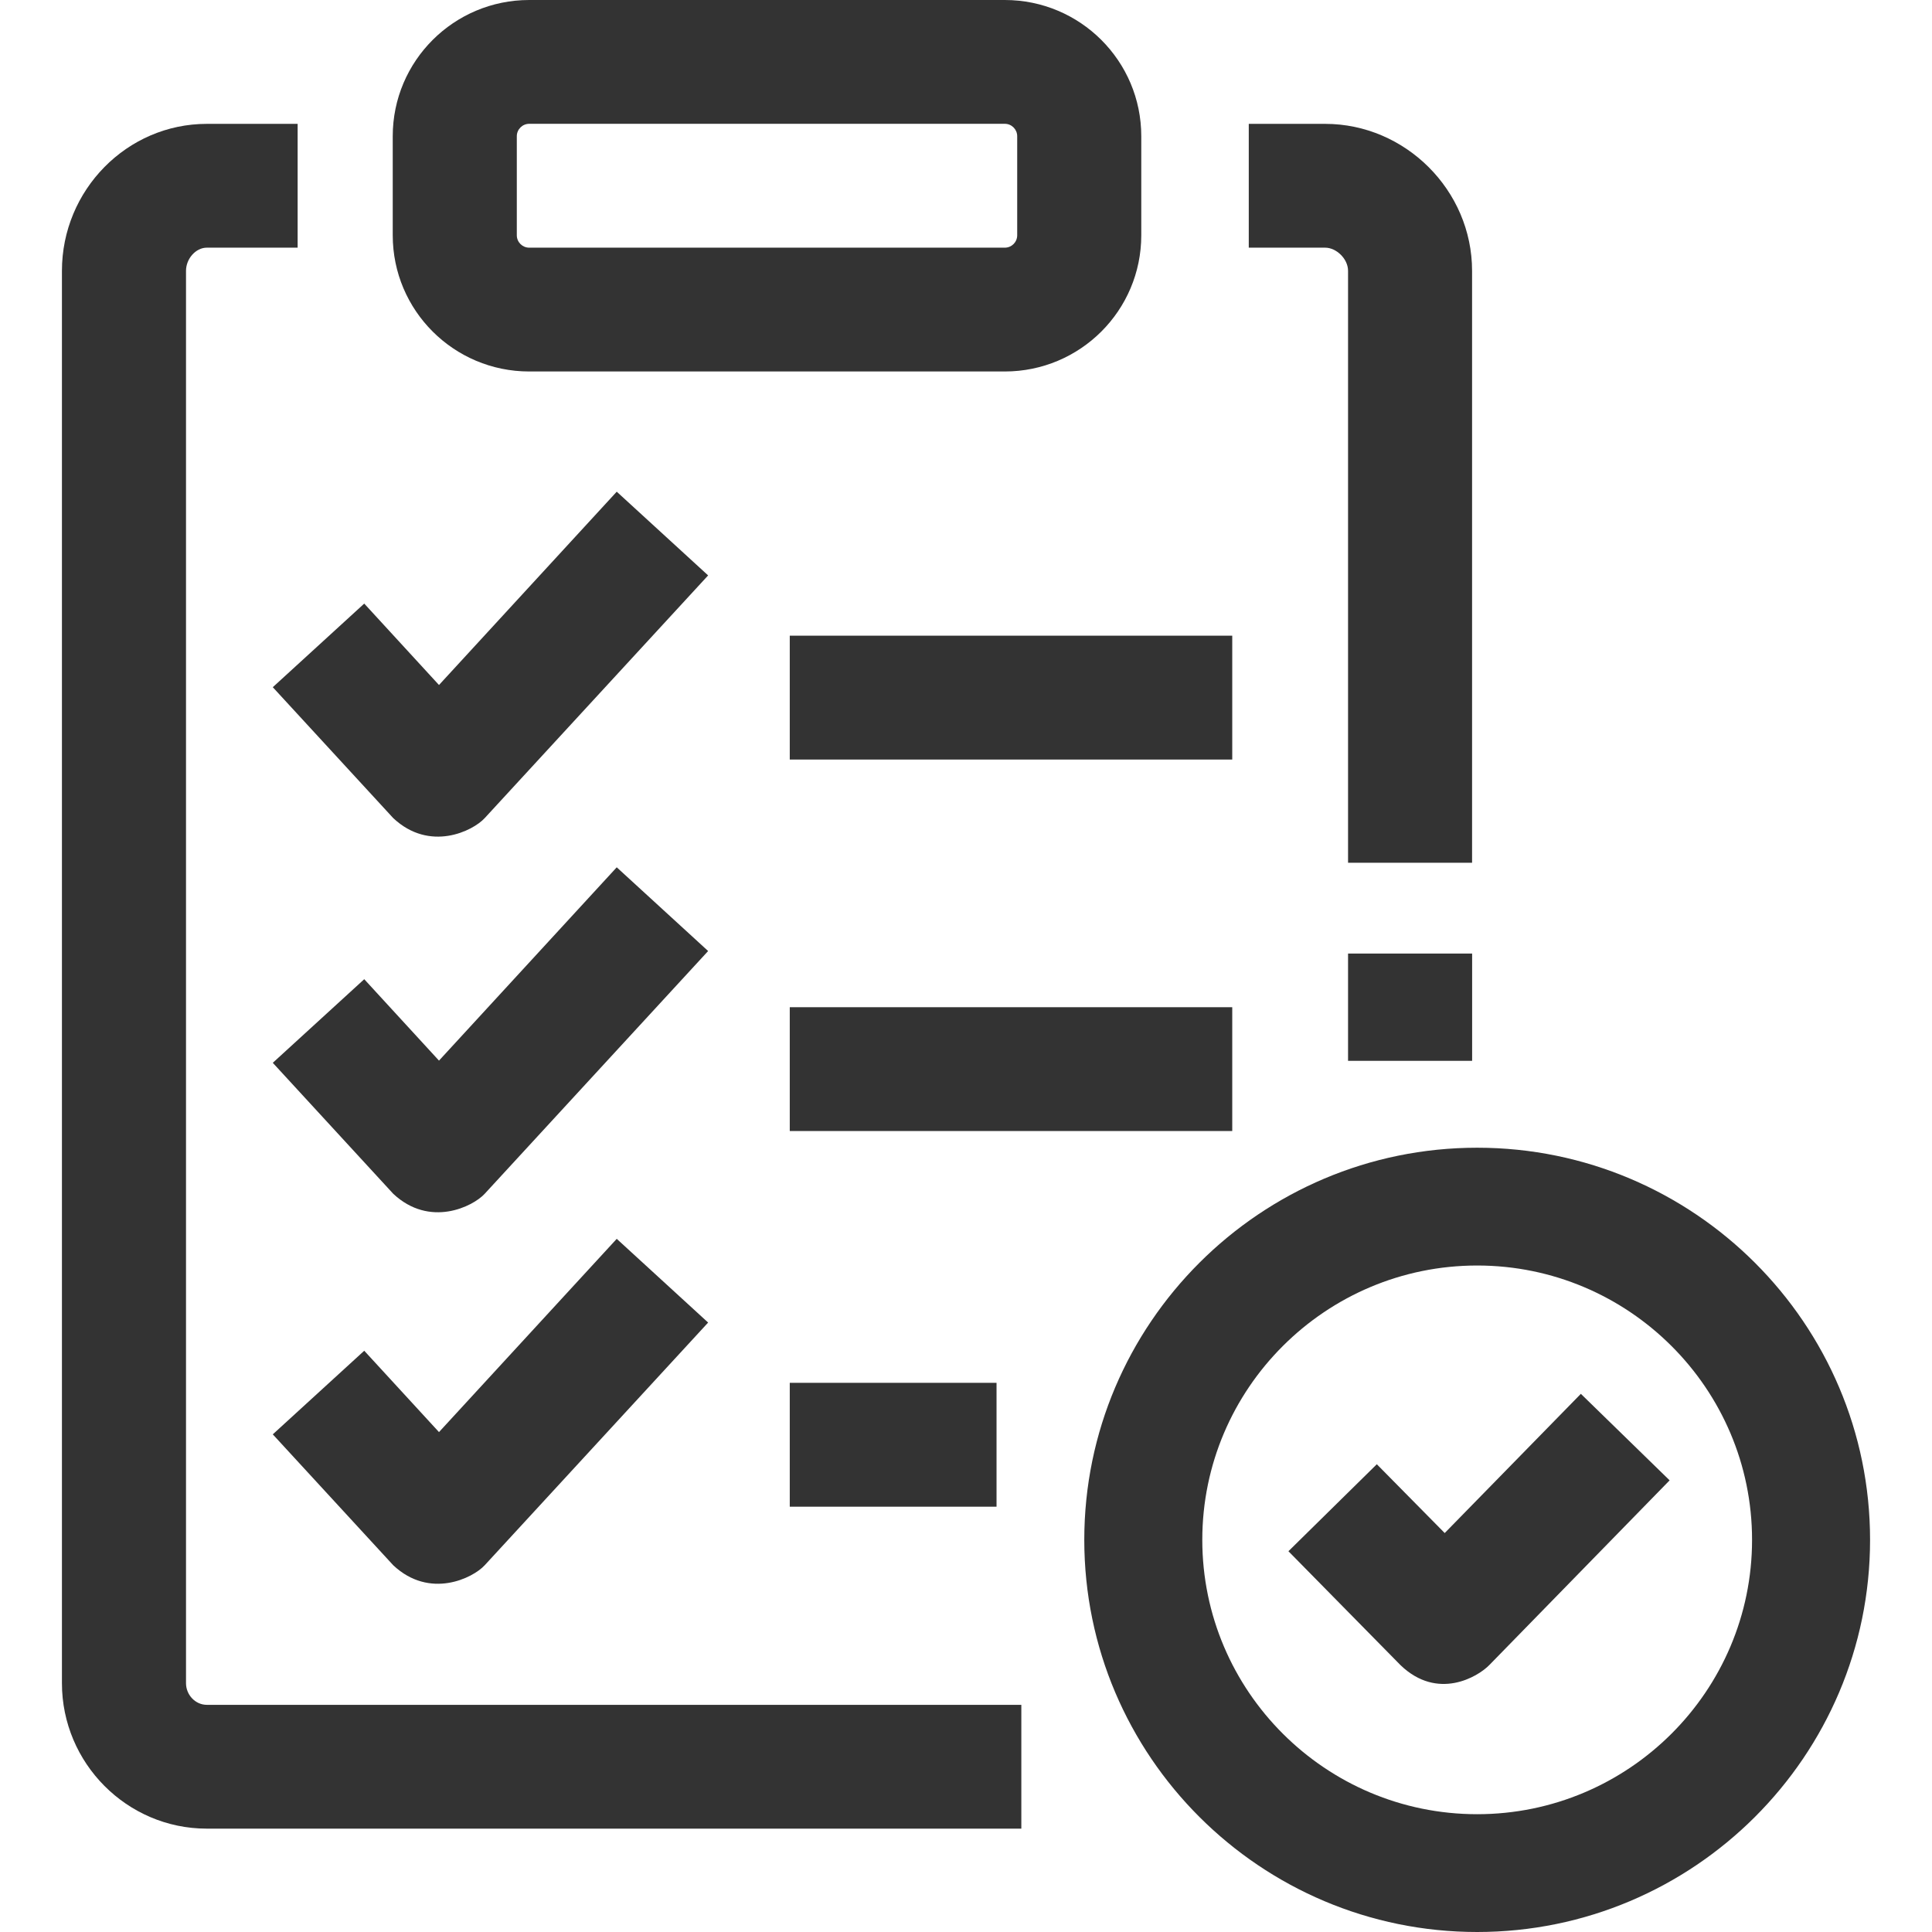 <svg width="36" height="36" viewBox="0 0 36 36" fill="none" xmlns="http://www.w3.org/2000/svg">
<g clip-path="url(#clip0_3558_2083)">
<path d="M21.266 4.384C21.266 5.786 20.127 6.922 18.723 6.922H9.861C8.457 6.922 7.318 5.786 7.318 4.384V2.538C7.318 1.136 8.457 0 9.861 0H18.723C20.127 0 21.266 1.136 21.266 2.538V4.384ZM18.954 2.538C18.954 2.411 18.851 2.307 18.723 2.307H9.861C9.734 2.307 9.63 2.411 9.63 2.538V4.384C9.63 4.512 9.734 4.615 9.861 4.615H18.723C18.851 4.615 18.954 4.512 18.954 4.384V2.538Z" fill="#333333"/>
<path d="M14.716 18.768H22.961V21.075H14.716V18.768Z" fill="#333333"/>
<path d="M14.716 11.845H22.961V14.153H14.716V11.845Z" fill="#333333"/>
<path d="M14.716 25.767H18.569V28.075H14.716V25.767Z" fill="#333333"/>
<path d="M27.525 36C23.488 36 20.204 32.722 20.204 28.693C20.204 24.664 23.488 21.386 27.525 21.386C31.562 21.386 34.846 24.664 34.846 28.693C34.846 32.722 31.562 36 27.525 36ZM27.525 23.581C24.701 23.581 22.403 25.874 22.403 28.693C22.403 31.512 24.701 33.805 27.525 33.805C30.349 33.805 32.647 31.512 32.647 28.693C32.647 25.874 30.349 23.581 27.525 23.581Z" fill="#333333"/>
<path d="M27.43 16.076H25.119V5.047C25.119 4.822 24.9 4.615 24.693 4.615H23.269V2.308H24.693C26.182 2.308 27.43 3.542 27.43 5.047V16.076Z" fill="#333333"/>
<path d="M25.119 17.768H27.431V19.767H25.119V17.768Z" fill="#333333"/>
<path d="M19.031 34.074H3.853C2.365 34.074 1.154 32.853 1.154 31.364V5.047C1.154 3.542 2.365 2.308 3.853 2.308H5.546V4.615H3.853C3.647 4.615 3.466 4.822 3.466 5.047V31.364C3.466 31.581 3.64 31.767 3.853 31.767H19.031V34.074H19.031Z" fill="#333333"/>
<path d="M26.099 31.03L24.008 28.905L25.655 27.284L26.92 28.566L29.457 25.972L31.111 27.584L27.75 31.027C27.534 31.248 26.788 31.69 26.099 31.03Z" fill="#333333"/>
<path d="M7.328 29.167L5.083 26.727L6.787 25.169L8.18 26.685L11.492 23.084L13.195 24.644L9.031 29.167C8.812 29.405 8.009 29.805 7.328 29.167Z" fill="#333333"/>
<path d="M7.328 22.245L5.083 19.804L6.787 18.246L8.18 19.763L11.492 16.161L13.195 17.721L9.031 22.245C8.812 22.483 8.009 22.882 7.328 22.245Z" fill="#333333"/>
<path d="M7.328 15.245L5.083 12.805L6.787 11.247L8.18 12.764L11.492 9.162L13.195 10.722L9.031 15.245C8.812 15.484 8.009 15.883 7.328 15.245Z" fill="#333333"/>
</g>
<defs>
<clipPath id="clip0_3558_2083">
<rect width="36" height="36" fill="white"/>
</clipPath>
</defs>
</svg>
